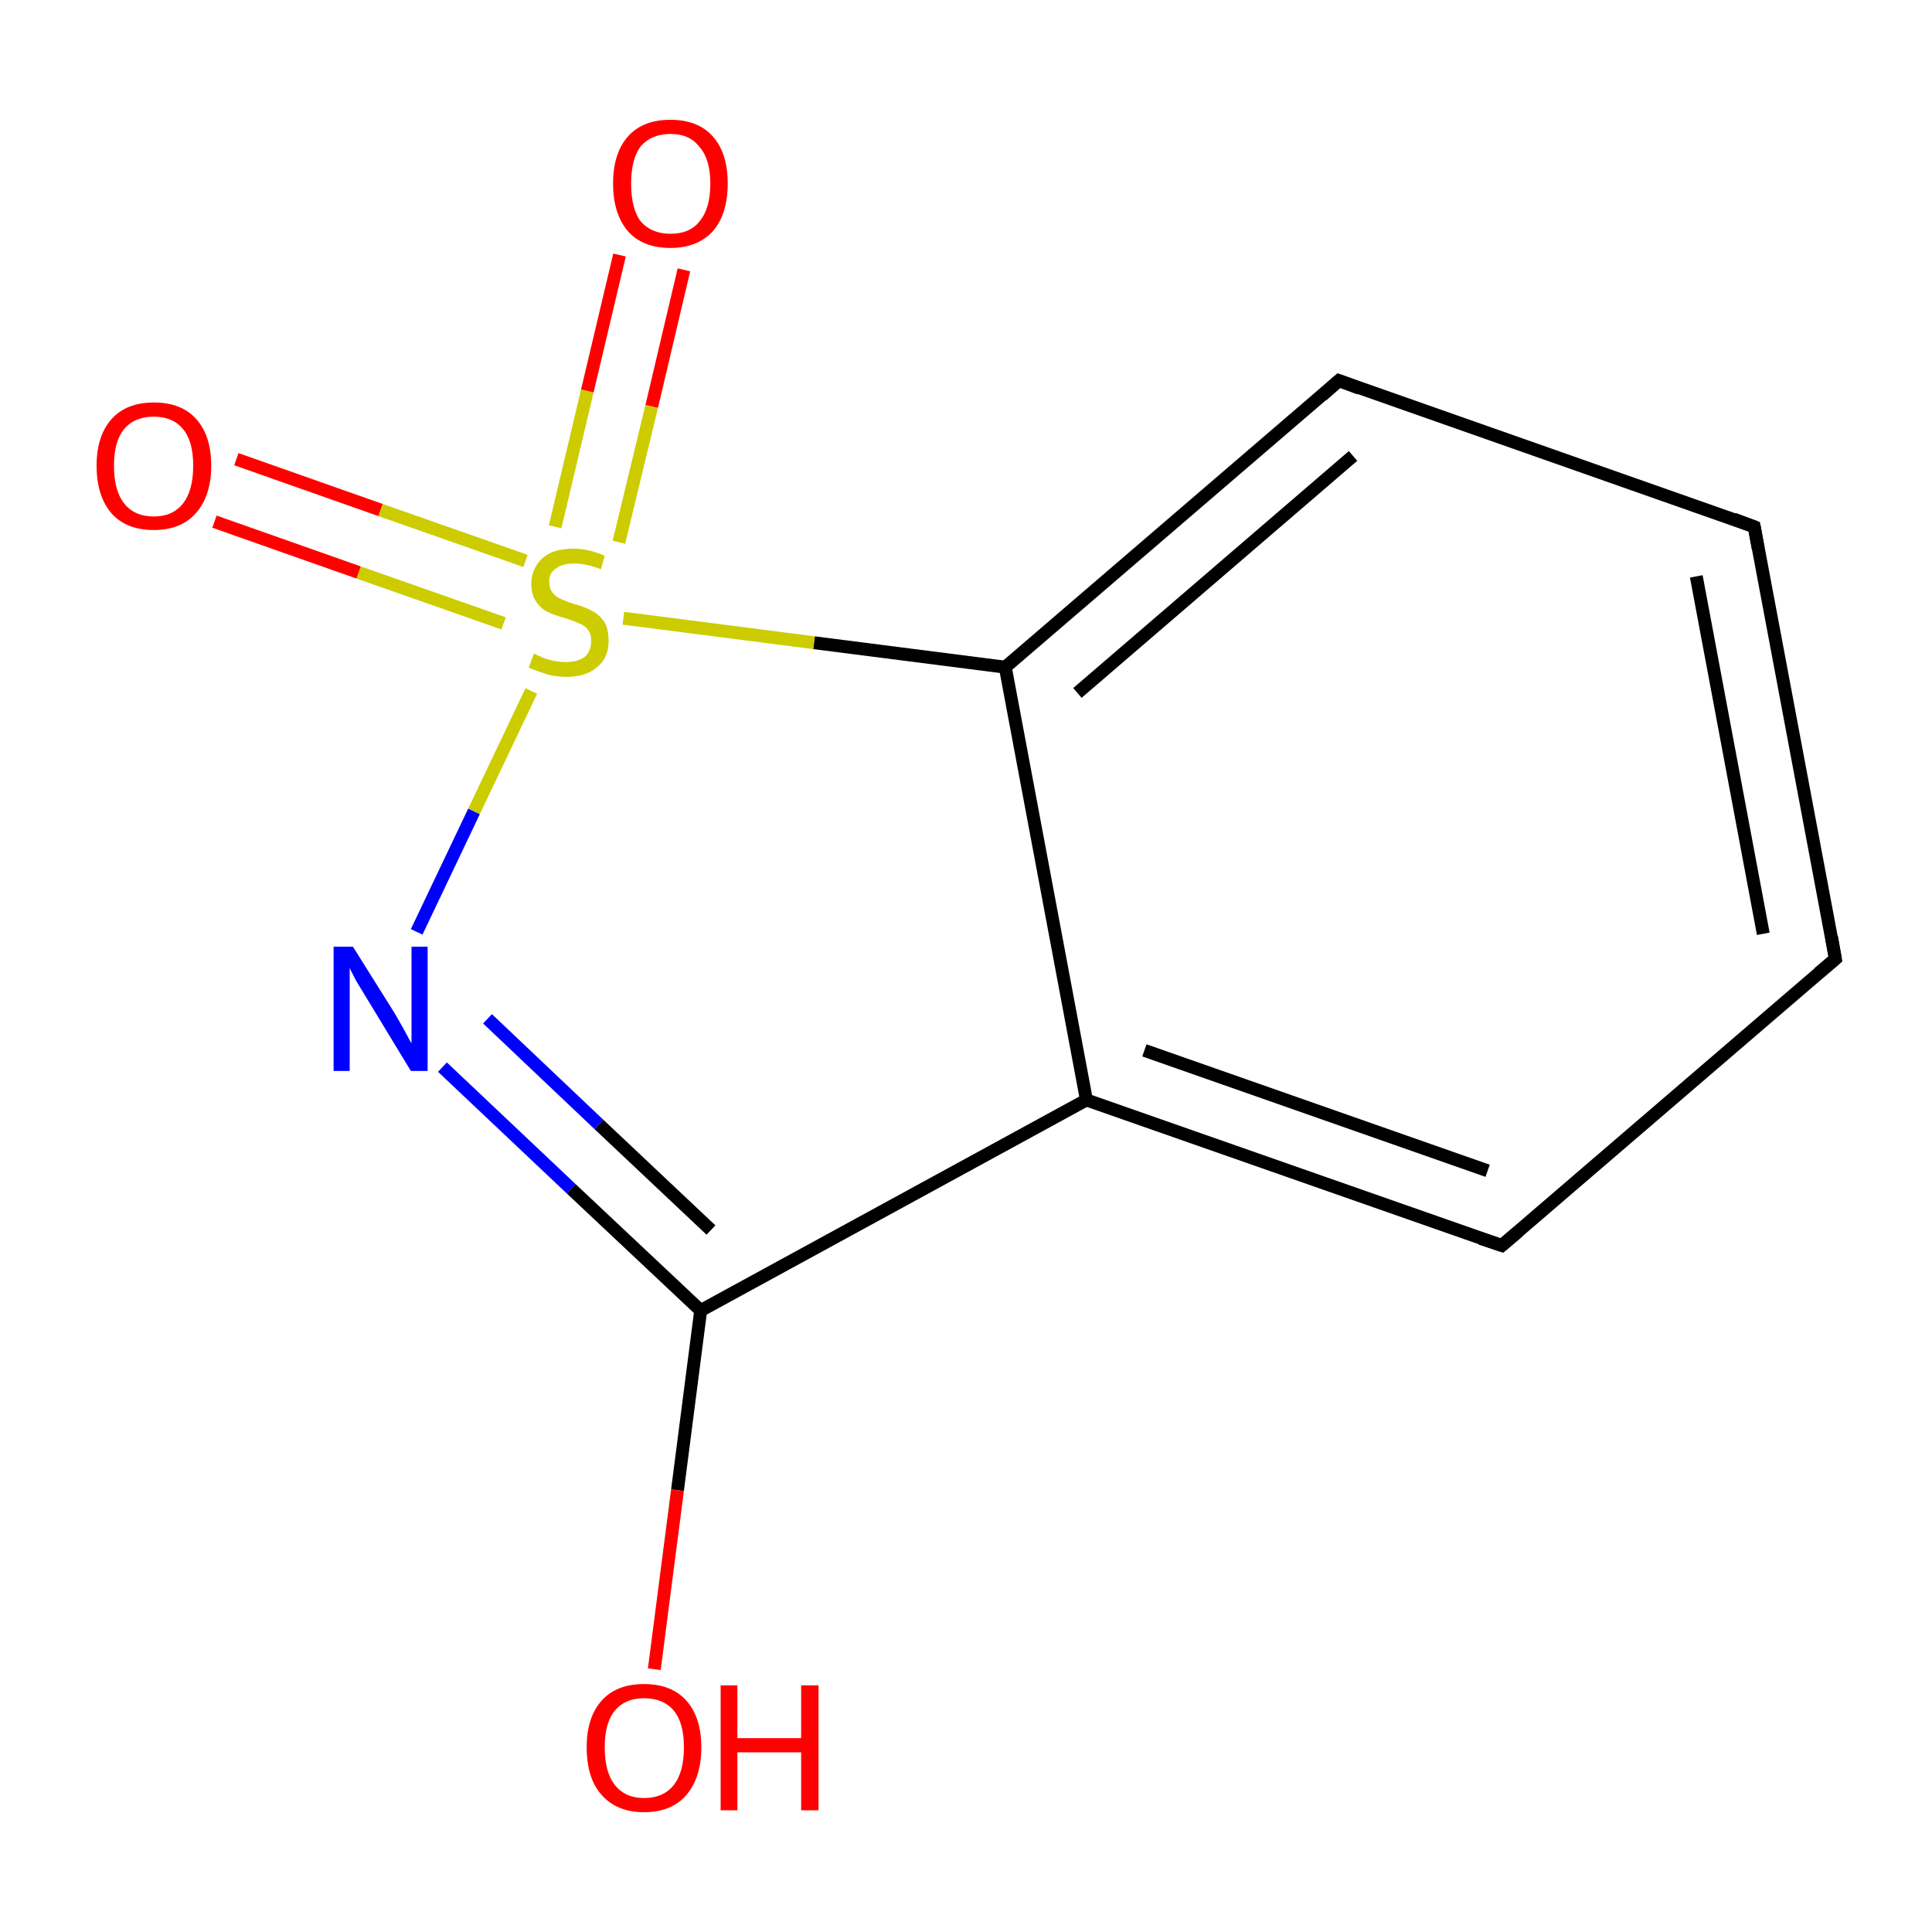 <?xml version='1.0' encoding='iso-8859-1'?>
<svg version='1.1' baseProfile='full'
              xmlns='http://www.w3.org/2000/svg'
                      xmlns:rdkit='http://www.rdkit.org/xml'
                      xmlns:xlink='http://www.w3.org/1999/xlink'
                  xml:space='preserve'
width='300px' height='300px' viewBox='0 0 300 300'>
<!-- END OF HEADER -->
<rect style='opacity:1.0;fill:#FFFFFF;stroke:none' width='300.0' height='300.0' x='0.0' y='0.0'> </rect>
<path class='bond-0 atom-0 atom-1' d='M 36.7,71.3 L 59.1,79.2' style='fill:none;fill-rule:evenodd;stroke:#FF0000;stroke-width:2.0px;stroke-linecap:butt;stroke-linejoin:miter;stroke-opacity:1' />
<path class='bond-0 atom-0 atom-1' d='M 59.1,79.2 L 81.6,87.1' style='fill:none;fill-rule:evenodd;stroke:#CCCC00;stroke-width:2.0px;stroke-linecap:butt;stroke-linejoin:miter;stroke-opacity:1' />
<path class='bond-0 atom-0 atom-1' d='M 33.3,81.0 L 55.7,88.9' style='fill:none;fill-rule:evenodd;stroke:#FF0000;stroke-width:2.0px;stroke-linecap:butt;stroke-linejoin:miter;stroke-opacity:1' />
<path class='bond-0 atom-0 atom-1' d='M 55.7,88.9 L 78.2,96.8' style='fill:none;fill-rule:evenodd;stroke:#CCCC00;stroke-width:2.0px;stroke-linecap:butt;stroke-linejoin:miter;stroke-opacity:1' />
<path class='bond-1 atom-1 atom-2' d='M 96.1,84.2 L 101.2,63.1' style='fill:none;fill-rule:evenodd;stroke:#CCCC00;stroke-width:2.0px;stroke-linecap:butt;stroke-linejoin:miter;stroke-opacity:1' />
<path class='bond-1 atom-1 atom-2' d='M 101.2,63.1 L 106.2,41.9' style='fill:none;fill-rule:evenodd;stroke:#FF0000;stroke-width:2.0px;stroke-linecap:butt;stroke-linejoin:miter;stroke-opacity:1' />
<path class='bond-1 atom-1 atom-2' d='M 86.2,81.8 L 91.2,60.7' style='fill:none;fill-rule:evenodd;stroke:#CCCC00;stroke-width:2.0px;stroke-linecap:butt;stroke-linejoin:miter;stroke-opacity:1' />
<path class='bond-1 atom-1 atom-2' d='M 91.2,60.7 L 96.2,39.6' style='fill:none;fill-rule:evenodd;stroke:#FF0000;stroke-width:2.0px;stroke-linecap:butt;stroke-linejoin:miter;stroke-opacity:1' />
<path class='bond-2 atom-1 atom-3' d='M 82.5,107.3 L 73.6,126.0' style='fill:none;fill-rule:evenodd;stroke:#CCCC00;stroke-width:2.0px;stroke-linecap:butt;stroke-linejoin:miter;stroke-opacity:1' />
<path class='bond-2 atom-1 atom-3' d='M 73.6,126.0 L 64.7,144.7' style='fill:none;fill-rule:evenodd;stroke:#0000FF;stroke-width:2.0px;stroke-linecap:butt;stroke-linejoin:miter;stroke-opacity:1' />
<path class='bond-3 atom-3 atom-4' d='M 68.7,165.7 L 88.7,184.6' style='fill:none;fill-rule:evenodd;stroke:#0000FF;stroke-width:2.0px;stroke-linecap:butt;stroke-linejoin:miter;stroke-opacity:1' />
<path class='bond-3 atom-3 atom-4' d='M 88.7,184.6 L 108.8,203.5' style='fill:none;fill-rule:evenodd;stroke:#000000;stroke-width:2.0px;stroke-linecap:butt;stroke-linejoin:miter;stroke-opacity:1' />
<path class='bond-3 atom-3 atom-4' d='M 75.7,158.2 L 93.0,174.6' style='fill:none;fill-rule:evenodd;stroke:#0000FF;stroke-width:2.0px;stroke-linecap:butt;stroke-linejoin:miter;stroke-opacity:1' />
<path class='bond-3 atom-3 atom-4' d='M 93.0,174.6 L 110.4,191.0' style='fill:none;fill-rule:evenodd;stroke:#000000;stroke-width:2.0px;stroke-linecap:butt;stroke-linejoin:miter;stroke-opacity:1' />
<path class='bond-4 atom-4 atom-5' d='M 108.8,203.5 L 105.2,231.4' style='fill:none;fill-rule:evenodd;stroke:#000000;stroke-width:2.0px;stroke-linecap:butt;stroke-linejoin:miter;stroke-opacity:1' />
<path class='bond-4 atom-4 atom-5' d='M 105.2,231.4 L 101.6,259.2' style='fill:none;fill-rule:evenodd;stroke:#FF0000;stroke-width:2.0px;stroke-linecap:butt;stroke-linejoin:miter;stroke-opacity:1' />
<path class='bond-5 atom-4 atom-6' d='M 108.8,203.5 L 168.7,170.8' style='fill:none;fill-rule:evenodd;stroke:#000000;stroke-width:2.0px;stroke-linecap:butt;stroke-linejoin:miter;stroke-opacity:1' />
<path class='bond-6 atom-6 atom-7' d='M 168.7,170.8 L 233.2,193.4' style='fill:none;fill-rule:evenodd;stroke:#000000;stroke-width:2.0px;stroke-linecap:butt;stroke-linejoin:miter;stroke-opacity:1' />
<path class='bond-6 atom-6 atom-7' d='M 177.7,163.1 L 231.0,181.8' style='fill:none;fill-rule:evenodd;stroke:#000000;stroke-width:2.0px;stroke-linecap:butt;stroke-linejoin:miter;stroke-opacity:1' />
<path class='bond-7 atom-7 atom-8' d='M 233.2,193.4 L 285.0,148.9' style='fill:none;fill-rule:evenodd;stroke:#000000;stroke-width:2.0px;stroke-linecap:butt;stroke-linejoin:miter;stroke-opacity:1' />
<path class='bond-8 atom-8 atom-9' d='M 285.0,148.9 L 272.4,81.8' style='fill:none;fill-rule:evenodd;stroke:#000000;stroke-width:2.0px;stroke-linecap:butt;stroke-linejoin:miter;stroke-opacity:1' />
<path class='bond-8 atom-8 atom-9' d='M 273.8,145.0 L 263.4,89.5' style='fill:none;fill-rule:evenodd;stroke:#000000;stroke-width:2.0px;stroke-linecap:butt;stroke-linejoin:miter;stroke-opacity:1' />
<path class='bond-9 atom-9 atom-10' d='M 272.4,81.8 L 207.9,59.1' style='fill:none;fill-rule:evenodd;stroke:#000000;stroke-width:2.0px;stroke-linecap:butt;stroke-linejoin:miter;stroke-opacity:1' />
<path class='bond-10 atom-10 atom-11' d='M 207.9,59.1 L 156.1,103.6' style='fill:none;fill-rule:evenodd;stroke:#000000;stroke-width:2.0px;stroke-linecap:butt;stroke-linejoin:miter;stroke-opacity:1' />
<path class='bond-10 atom-10 atom-11' d='M 210.1,70.8 L 167.3,107.6' style='fill:none;fill-rule:evenodd;stroke:#000000;stroke-width:2.0px;stroke-linecap:butt;stroke-linejoin:miter;stroke-opacity:1' />
<path class='bond-11 atom-11 atom-1' d='M 156.1,103.6 L 126.4,99.8' style='fill:none;fill-rule:evenodd;stroke:#000000;stroke-width:2.0px;stroke-linecap:butt;stroke-linejoin:miter;stroke-opacity:1' />
<path class='bond-11 atom-11 atom-1' d='M 126.4,99.8 L 96.8,96.0' style='fill:none;fill-rule:evenodd;stroke:#CCCC00;stroke-width:2.0px;stroke-linecap:butt;stroke-linejoin:miter;stroke-opacity:1' />
<path class='bond-12 atom-11 atom-6' d='M 156.1,103.6 L 168.7,170.8' style='fill:none;fill-rule:evenodd;stroke:#000000;stroke-width:2.0px;stroke-linecap:butt;stroke-linejoin:miter;stroke-opacity:1' />
<path d='M 229.9,192.3 L 233.2,193.4 L 235.8,191.2' style='fill:none;stroke:#000000;stroke-width:2.0px;stroke-linecap:butt;stroke-linejoin:miter;stroke-miterlimit:10;stroke-opacity:1;' />
<path d='M 282.4,151.1 L 285.0,148.9 L 284.4,145.5' style='fill:none;stroke:#000000;stroke-width:2.0px;stroke-linecap:butt;stroke-linejoin:miter;stroke-miterlimit:10;stroke-opacity:1;' />
<path d='M 273.0,85.1 L 272.4,81.8 L 269.2,80.6' style='fill:none;stroke:#000000;stroke-width:2.0px;stroke-linecap:butt;stroke-linejoin:miter;stroke-miterlimit:10;stroke-opacity:1;' />
<path d='M 211.1,60.3 L 207.9,59.1 L 205.3,61.4' style='fill:none;stroke:#000000;stroke-width:2.0px;stroke-linecap:butt;stroke-linejoin:miter;stroke-miterlimit:10;stroke-opacity:1;' />
<path class='atom-0' d='M 15.0 72.3
Q 15.0 67.7, 17.3 65.1
Q 19.6 62.5, 23.9 62.5
Q 28.2 62.5, 30.5 65.1
Q 32.8 67.7, 32.8 72.3
Q 32.8 77.0, 30.4 79.7
Q 28.1 82.3, 23.9 82.3
Q 19.6 82.3, 17.3 79.7
Q 15.0 77.0, 15.0 72.3
M 23.9 80.2
Q 26.8 80.2, 28.4 78.2
Q 30.0 76.2, 30.0 72.3
Q 30.0 68.5, 28.4 66.6
Q 26.8 64.7, 23.9 64.7
Q 20.9 64.7, 19.3 66.6
Q 17.7 68.5, 17.7 72.3
Q 17.7 76.2, 19.3 78.2
Q 20.9 80.2, 23.9 80.2
' fill='#FF0000'/>
<path class='atom-1' d='M 82.9 101.5
Q 83.1 101.6, 84.0 102.0
Q 84.9 102.4, 85.9 102.6
Q 86.9 102.8, 87.9 102.8
Q 89.7 102.8, 90.8 102.0
Q 91.8 101.1, 91.8 99.5
Q 91.8 98.4, 91.3 97.8
Q 90.8 97.1, 89.9 96.8
Q 89.1 96.4, 87.8 96.0
Q 86.0 95.5, 85.0 95.0
Q 84.0 94.5, 83.3 93.5
Q 82.5 92.4, 82.5 90.7
Q 82.5 88.3, 84.2 86.7
Q 85.8 85.2, 89.1 85.2
Q 91.4 85.2, 93.9 86.3
L 93.3 88.4
Q 91.0 87.5, 89.2 87.5
Q 87.3 87.5, 86.3 88.3
Q 85.2 89.0, 85.3 90.4
Q 85.3 91.4, 85.8 92.0
Q 86.3 92.7, 87.1 93.0
Q 87.9 93.4, 89.2 93.8
Q 91.0 94.3, 92.0 94.9
Q 93.0 95.4, 93.8 96.5
Q 94.5 97.6, 94.5 99.5
Q 94.5 102.2, 92.7 103.6
Q 91.0 105.1, 88.0 105.1
Q 86.3 105.1, 84.9 104.7
Q 83.7 104.3, 82.1 103.7
L 82.9 101.5
' fill='#CCCC00'/>
<path class='atom-2' d='M 95.2 28.5
Q 95.2 23.8, 97.5 21.2
Q 99.8 18.6, 104.1 18.6
Q 108.4 18.6, 110.7 21.2
Q 113.0 23.8, 113.0 28.5
Q 113.0 33.2, 110.7 35.9
Q 108.3 38.5, 104.1 38.5
Q 99.8 38.5, 97.5 35.9
Q 95.2 33.2, 95.2 28.5
M 104.1 36.3
Q 107.1 36.3, 108.6 34.4
Q 110.3 32.4, 110.3 28.5
Q 110.3 24.7, 108.6 22.8
Q 107.1 20.8, 104.1 20.8
Q 101.2 20.8, 99.5 22.7
Q 98.0 24.7, 98.0 28.5
Q 98.0 32.4, 99.5 34.4
Q 101.2 36.3, 104.1 36.3
' fill='#FF0000'/>
<path class='atom-3' d='M 54.8 147.0
L 61.2 157.2
Q 61.8 158.2, 62.8 160.0
Q 63.8 161.9, 63.9 162.0
L 63.9 147.0
L 66.4 147.0
L 66.4 166.3
L 63.8 166.3
L 57.0 155.1
Q 56.2 153.8, 55.3 152.3
Q 54.5 150.8, 54.3 150.3
L 54.3 166.3
L 51.8 166.3
L 51.8 147.0
L 54.8 147.0
' fill='#0000FF'/>
<path class='atom-5' d='M 91.1 271.3
Q 91.1 266.7, 93.4 264.1
Q 95.7 261.5, 100.0 261.5
Q 104.3 261.5, 106.6 264.1
Q 108.9 266.7, 108.9 271.3
Q 108.9 276.0, 106.6 278.7
Q 104.3 281.4, 100.0 281.4
Q 95.8 281.4, 93.4 278.7
Q 91.1 276.1, 91.1 271.3
M 100.0 279.2
Q 103.0 279.2, 104.6 277.2
Q 106.2 275.2, 106.2 271.3
Q 106.2 267.5, 104.6 265.6
Q 103.0 263.7, 100.0 263.7
Q 97.1 263.7, 95.5 265.6
Q 93.9 267.5, 93.9 271.3
Q 93.9 275.2, 95.5 277.2
Q 97.1 279.2, 100.0 279.2
' fill='#FF0000'/>
<path class='atom-5' d='M 111.9 261.7
L 114.5 261.7
L 114.5 269.9
L 124.4 269.9
L 124.4 261.7
L 127.1 261.7
L 127.1 281.1
L 124.4 281.1
L 124.4 272.1
L 114.5 272.1
L 114.5 281.1
L 111.9 281.1
L 111.9 261.7
' fill='#FF0000'/>
</svg>
